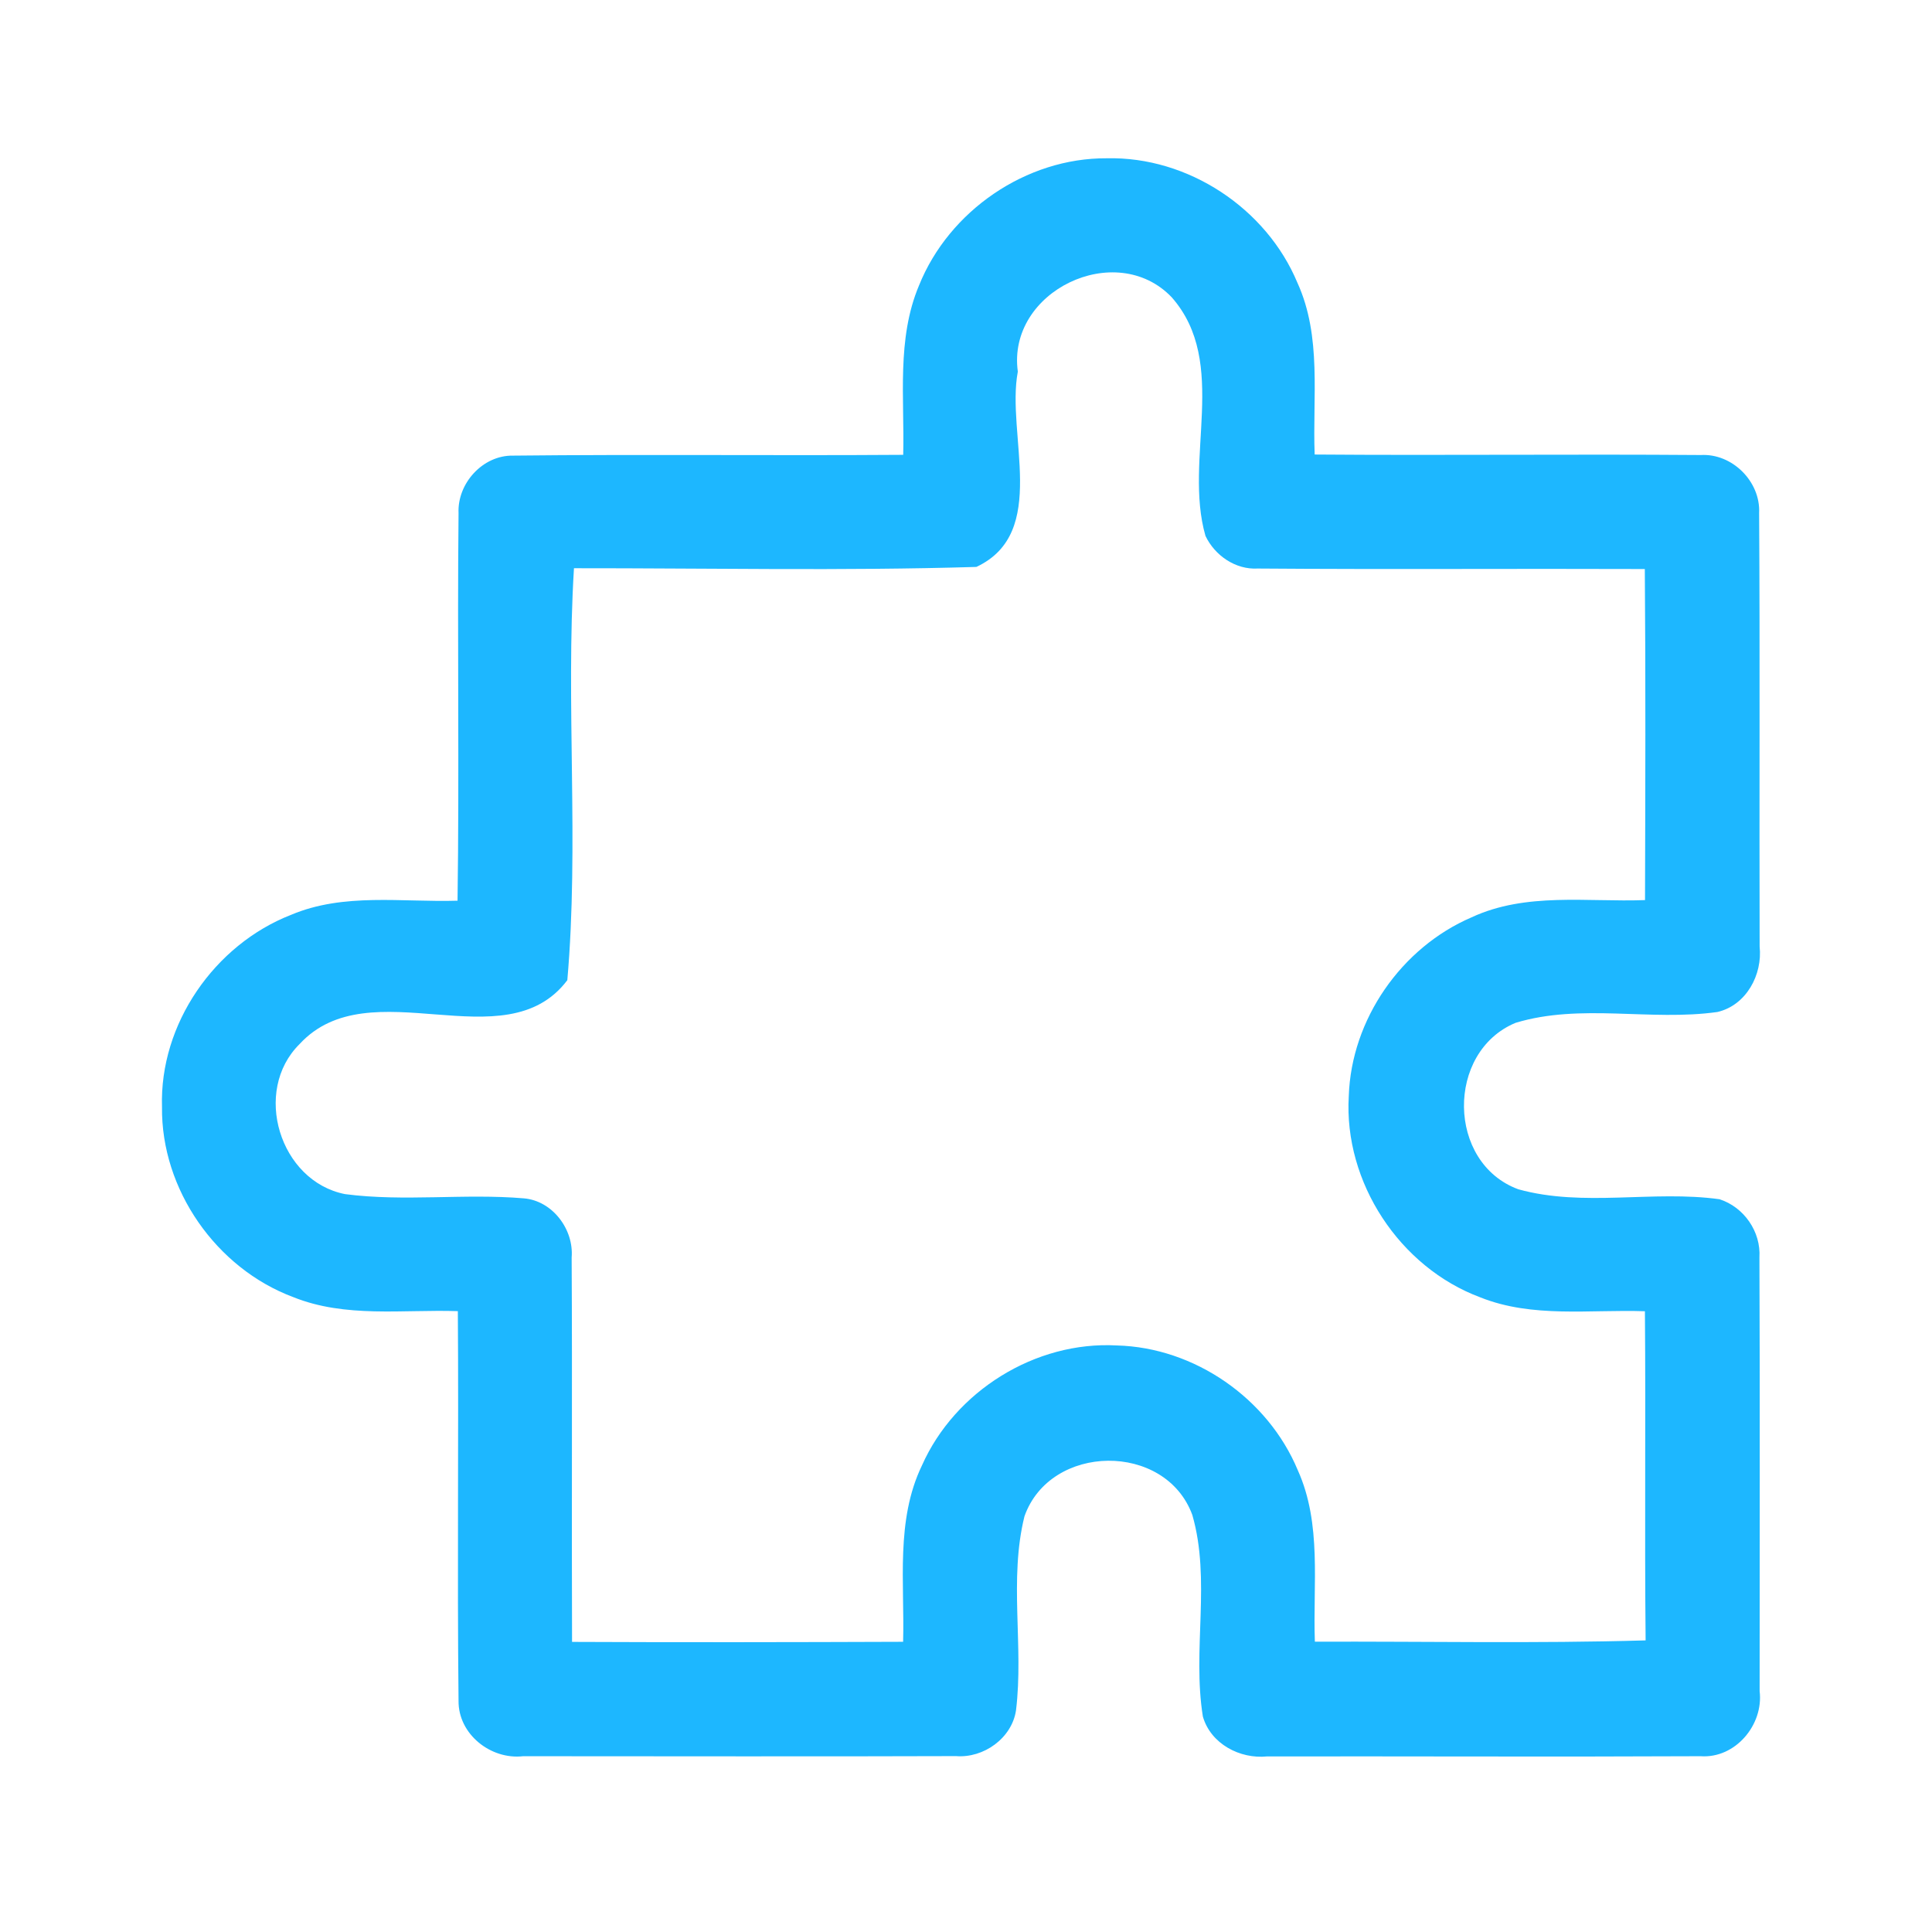 <?xml version="1.0" encoding="UTF-8" ?>
<!DOCTYPE svg PUBLIC "-//W3C//DTD SVG 1.1//EN" "http://www.w3.org/Graphics/SVG/1.1/DTD/svg11.dtd">
<svg width="192pt" height="192pt" viewBox="0 0 192 192" version="1.1" xmlns="http://www.w3.org/2000/svg">
<g id="#1db7ffff">
<path fill="#1db7ff" opacity="1.00" d=" M 91.33 28.37 C 94.31 20.95 101.97 15.68 109.99 15.73 C 118.05 15.54 125.85 20.69 128.94 28.11 C 131.38 33.47 130.43 39.48 130.65 45.17 C 143.44 45.27 156.23 45.12 169.02 45.22 C 172.14 45.04 174.97 47.85 174.82 50.98 C 174.91 65.33 174.83 79.70 174.87 94.06 C 175.17 96.86 173.55 99.90 170.68 100.57 C 164.04 101.51 157.09 99.68 150.61 101.65 C 143.68 104.54 143.79 115.58 150.89 118.19 C 157.38 119.99 164.27 118.26 170.89 119.18 C 173.32 119.97 175.01 122.40 174.85 124.97 C 174.91 139.33 174.87 153.70 174.87 168.06 C 175.28 171.41 172.45 174.78 169.00 174.53 C 154.65 174.60 140.29 174.53 125.93 174.55 C 123.22 174.83 120.32 173.30 119.54 170.59 C 118.47 163.97 120.36 157.02 118.49 150.55 C 115.82 143.28 104.38 143.42 101.81 150.69 C 100.25 156.97 101.75 163.58 100.97 169.97 C 100.56 172.74 97.75 174.74 95.01 174.52 C 80.67 174.57 66.33 174.53 51.99 174.53 C 48.77 174.90 45.53 172.34 45.57 169.02 C 45.43 156.11 45.59 143.20 45.50 130.30 C 40.04 130.12 34.33 131.00 29.13 128.90 C 21.48 126.04 16.00 118.20 16.10 110.01 C 15.84 101.78 21.31 93.88 28.94 90.91 C 34.17 88.70 39.96 89.68 45.47 89.51 C 45.65 76.67 45.44 63.83 45.57 50.99 C 45.44 48.03 47.98 45.23 50.98 45.28 C 63.90 45.14 76.84 45.29 89.76 45.20 C 89.90 39.59 89.09 33.69 91.33 28.37 M 101.15 36.93 C 99.97 43.18 104.29 52.95 97.03 56.34 C 83.71 56.74 70.37 56.46 57.04 56.47 C 56.21 70.08 57.56 83.86 56.38 97.41 C 50.17 105.63 36.77 96.16 29.77 103.76 C 25.05 108.43 27.79 117.39 34.29 118.67 C 40.17 119.44 46.15 118.59 52.06 119.09 C 54.91 119.33 57.04 122.18 56.81 124.97 C 56.88 137.70 56.80 150.44 56.85 163.17 C 67.82 163.22 78.78 163.20 89.75 163.16 C 89.91 157.31 88.99 151.10 91.62 145.64 C 94.90 138.25 102.89 133.26 110.99 133.71 C 118.72 133.91 126.00 138.98 128.97 146.10 C 131.39 151.46 130.46 157.46 130.67 163.15 C 141.62 163.11 152.58 163.34 163.54 163.02 C 163.43 152.12 163.56 141.21 163.47 130.31 C 158.02 130.12 152.31 131.01 147.11 128.93 C 139.09 125.94 133.53 117.49 134.04 108.93 C 134.29 101.31 139.26 94.16 146.25 91.16 C 151.65 88.65 157.73 89.66 163.48 89.45 C 163.51 78.48 163.55 67.51 163.46 56.55 C 150.64 56.50 137.81 56.60 124.99 56.50 C 122.79 56.63 120.73 55.21 119.80 53.26 C 117.59 45.60 122.18 36.08 116.45 29.55 C 110.90 23.73 100.05 28.94 101.15 36.93 Z" />
</g>
</svg>
